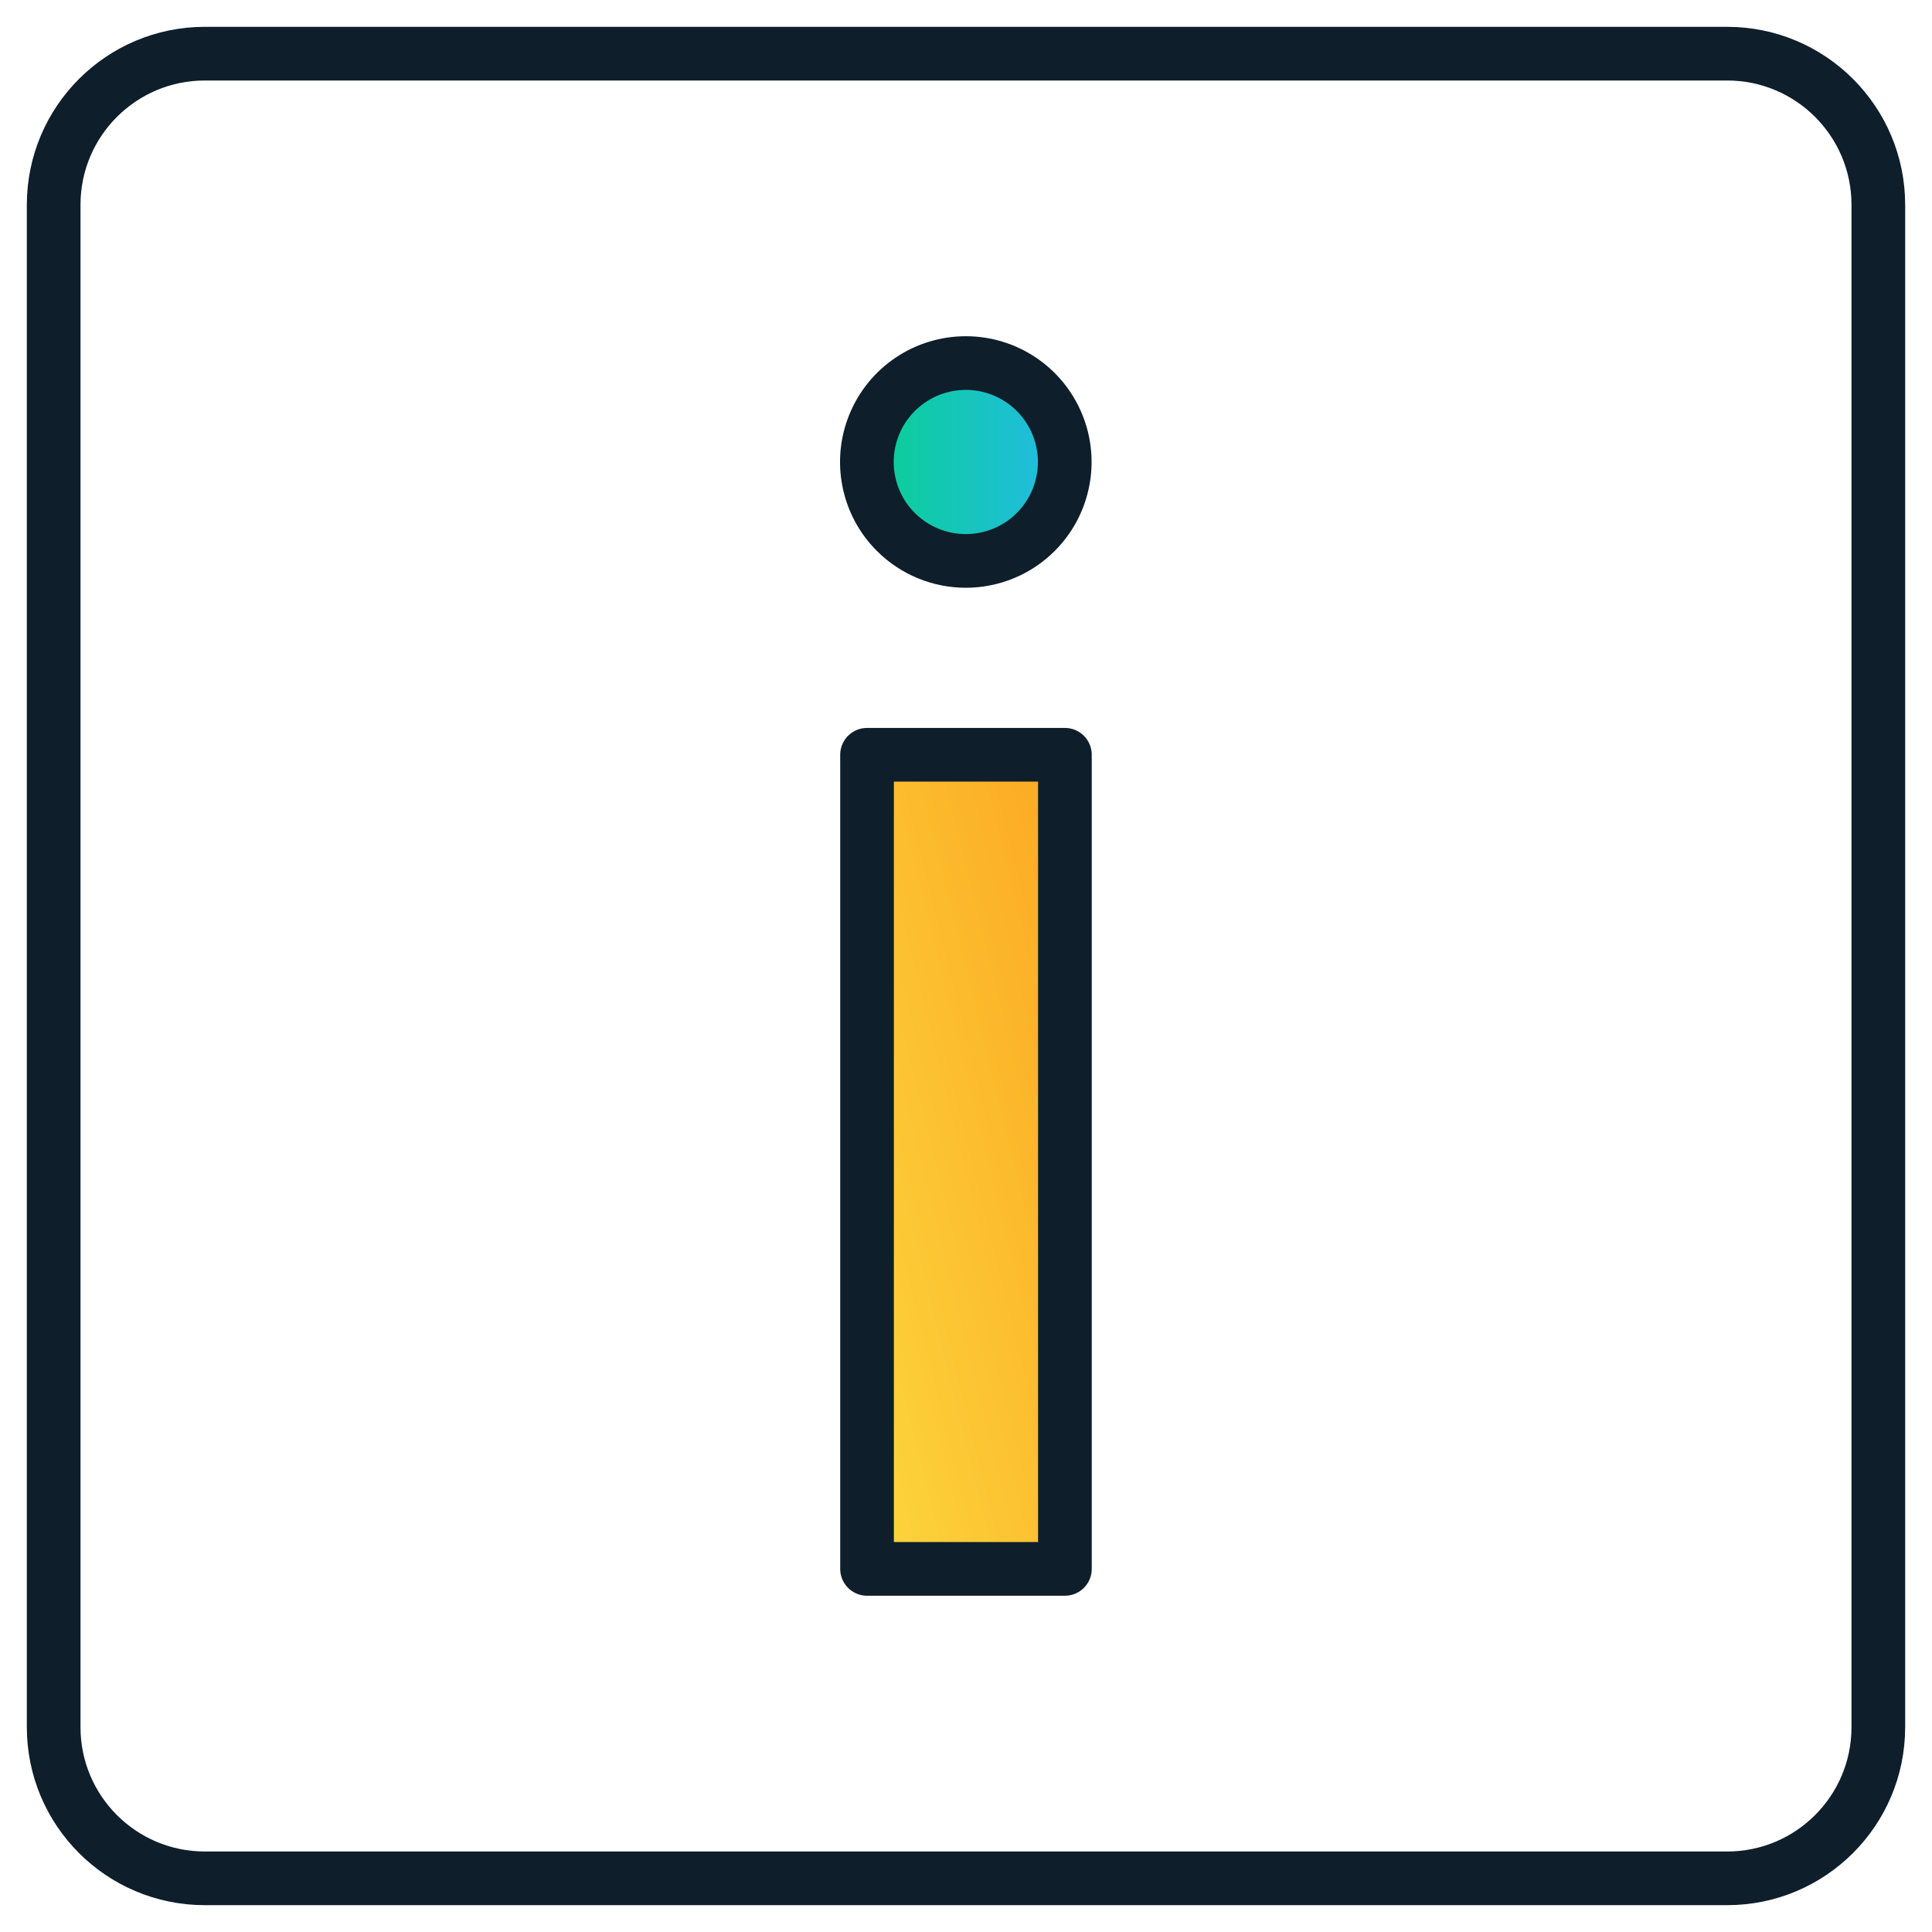 <svg width="36" height="36" viewBox="0 0 36 36" fill="none" xmlns="http://www.w3.org/2000/svg">
<path d="M32.183 1H3.817C2.261 1 1 2.261 1 3.817V32.183C1 33.739 2.261 35 3.817 35H32.183C33.739 35 35 33.739 35 32.183V3.817C35 2.261 33.739 1 32.183 1Z" stroke="#0E1E2A" stroke-linecap="round" stroke-linejoin="round"/>
<path d="M19.843 14.064H16.156V29.234H19.843V14.064Z" fill="url(#paint0_linear_273_9428)"/>
<path d="M19.843 14.064H16.156V29.234H19.843V14.064Z" stroke="#0E1E2A" stroke-linecap="round" stroke-linejoin="round"/>
<path d="M16.695 9.914C16.436 9.657 16.26 9.328 16.189 8.97C16.117 8.613 16.153 8.242 16.293 7.904C16.432 7.567 16.668 7.279 16.972 7.076C17.275 6.873 17.632 6.765 17.997 6.765C18.361 6.765 18.718 6.873 19.021 7.076C19.325 7.279 19.561 7.567 19.7 7.904C19.84 8.242 19.876 8.613 19.804 8.97C19.733 9.328 19.556 9.657 19.298 9.914C18.953 10.259 18.484 10.452 17.997 10.452C17.509 10.452 17.04 10.259 16.695 9.914Z" fill="url(#paint1_linear_273_9428)"/>
<path d="M16.695 9.914C16.436 9.657 16.26 9.328 16.189 8.97C16.117 8.613 16.153 8.242 16.293 7.904C16.432 7.567 16.668 7.279 16.972 7.076C17.275 6.873 17.632 6.765 17.997 6.765C18.361 6.765 18.718 6.873 19.021 7.076C19.325 7.279 19.561 7.567 19.7 7.904C19.84 8.242 19.876 8.613 19.804 8.97C19.733 9.328 19.556 9.657 19.298 9.914C18.953 10.259 18.484 10.452 17.997 10.452C17.509 10.452 17.04 10.259 16.695 9.914Z" stroke="#0E1E2A" stroke-linecap="round" stroke-linejoin="round"/>
<defs>
<linearGradient id="paint0_linear_273_9428" x1="19.997" y1="13.221" x2="12.367" y2="15.1" gradientUnits="userSpaceOnUse">
<stop stop-color="#FCA522"/>
<stop offset="1" stop-color="#FCD93D"/>
</linearGradient>
<linearGradient id="paint1_linear_273_9428" x1="15.897" y1="8.609" x2="20.25" y2="8.609" gradientUnits="userSpaceOnUse">
<stop stop-color="#08D18B"/>
<stop offset="1" stop-color="#25B9EF"/>
</linearGradient>
</defs>
</svg>

